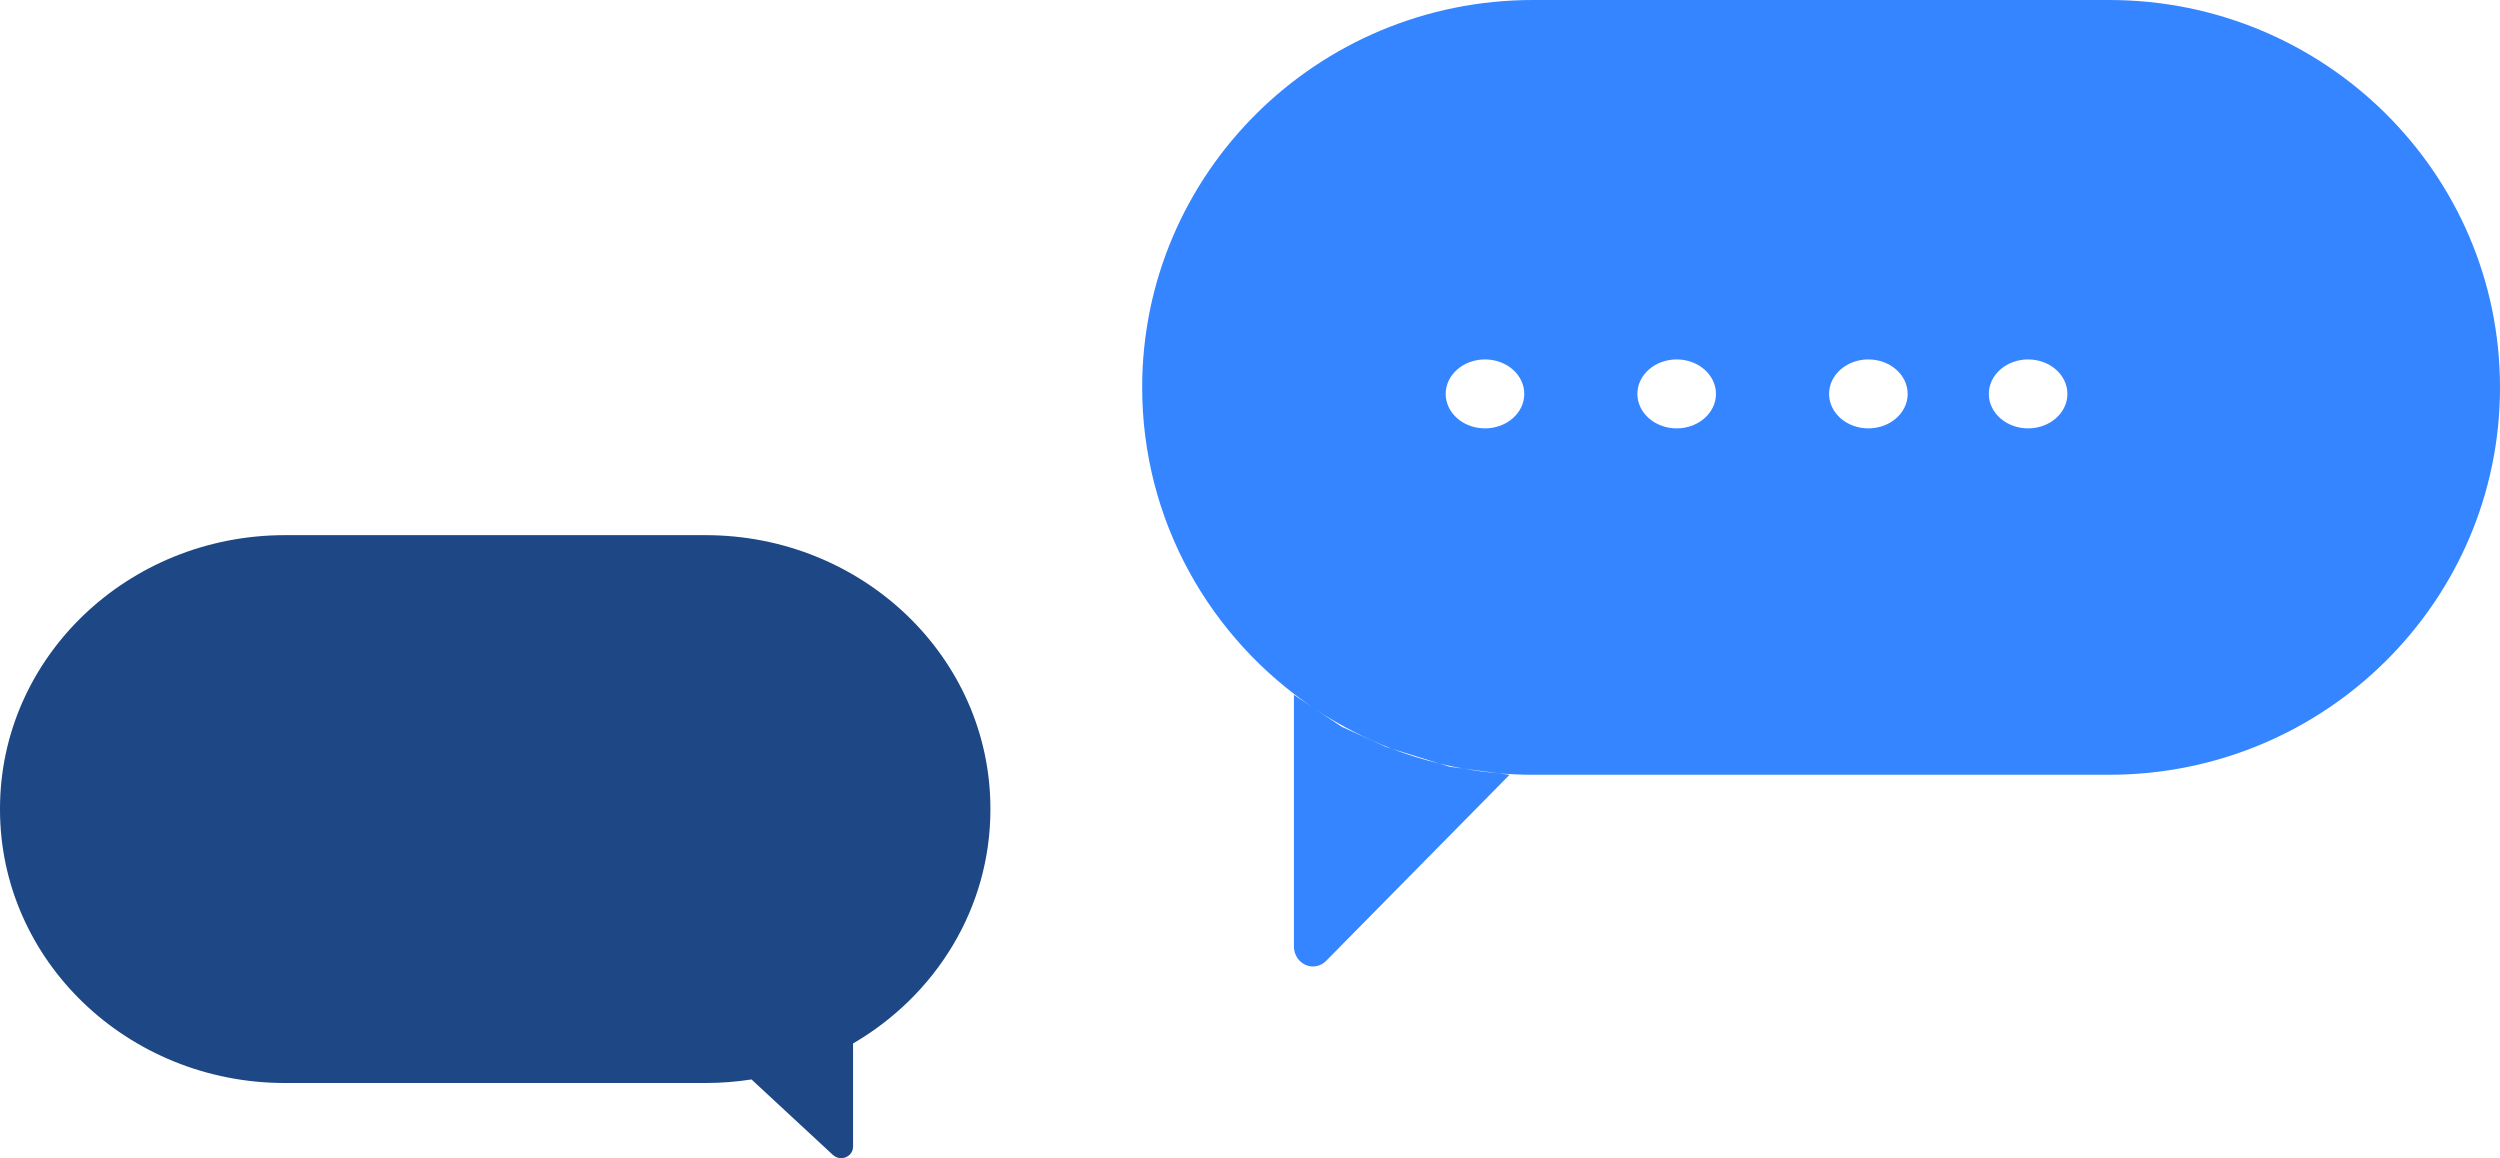 <svg width="313" height="145" viewBox="0 0 313 145" fill="none" xmlns="http://www.w3.org/2000/svg">
<path fill-rule="evenodd" clip-rule="evenodd" d="M191.936 0H264.064C291.091 0 313 21.714 313 48.5C313 75.286 291.091 97 264.064 97H191.936C190.466 97 189.012 96.936 187.575 96.81L183.14 96.219C182.162 96.043 181.194 95.838 180.237 95.605L174.231 93.728C170.881 92.439 167.71 90.795 164.764 88.843L164.55 88.7C151.547 79.982 143 65.23 143 48.5C143 21.714 164.909 0 191.936 0ZM164.55 88.7C164.621 88.748 164.693 88.796 164.764 88.843L168 91L173.5 93.5L174.231 93.728C176.176 94.477 178.181 95.106 180.237 95.605L181.5 96L183.14 96.219C184.597 96.481 186.076 96.679 187.575 96.81L189 97L166.032 120.297C165.588 120.748 164.996 121 164.379 121C163.065 121 162 119.878 162 118.493V87L164.55 88.7ZM185.92 53.633C188.637 53.633 190.839 51.7 190.839 49.317C190.839 46.933 188.637 45 185.92 45C183.203 45 181 46.933 181 49.317C181 51.7 183.203 53.633 185.92 53.633ZM214.839 49.317C214.839 51.7 212.637 53.633 209.92 53.633C207.203 53.633 205 51.7 205 49.317C205 46.933 207.203 45 209.92 45C212.637 45 214.839 46.933 214.839 49.317ZM233.92 53.633C236.637 53.633 238.839 51.7 238.839 49.317C238.839 46.933 236.637 45 233.92 45C231.203 45 229 46.933 229 49.317C229 51.7 231.203 53.633 233.92 53.633ZM258.839 49.317C258.839 51.7 256.637 53.633 253.92 53.633C251.203 53.633 249 51.7 249 49.317C249 46.933 251.203 45 253.92 45C256.637 45 258.839 46.933 258.839 49.317Z" fill="#3485FF"/>
<path fill-rule="evenodd" clip-rule="evenodd" d="M35.687 67C15.977 67 0 82.335 0 101.253V101.34C0 120.257 15.977 135.593 35.687 135.593H88.314C90.279 135.593 92.208 135.44 94.088 135.147L104.284 144.599C104.561 144.856 104.931 145 105.317 145C106.138 145 106.804 144.361 106.804 143.573L106.804 130.642C117.113 124.636 124 113.76 124 101.34V101.253C124 82.335 108.023 67 88.314 67H35.687Z" fill="#1D4885"/>
</svg>
